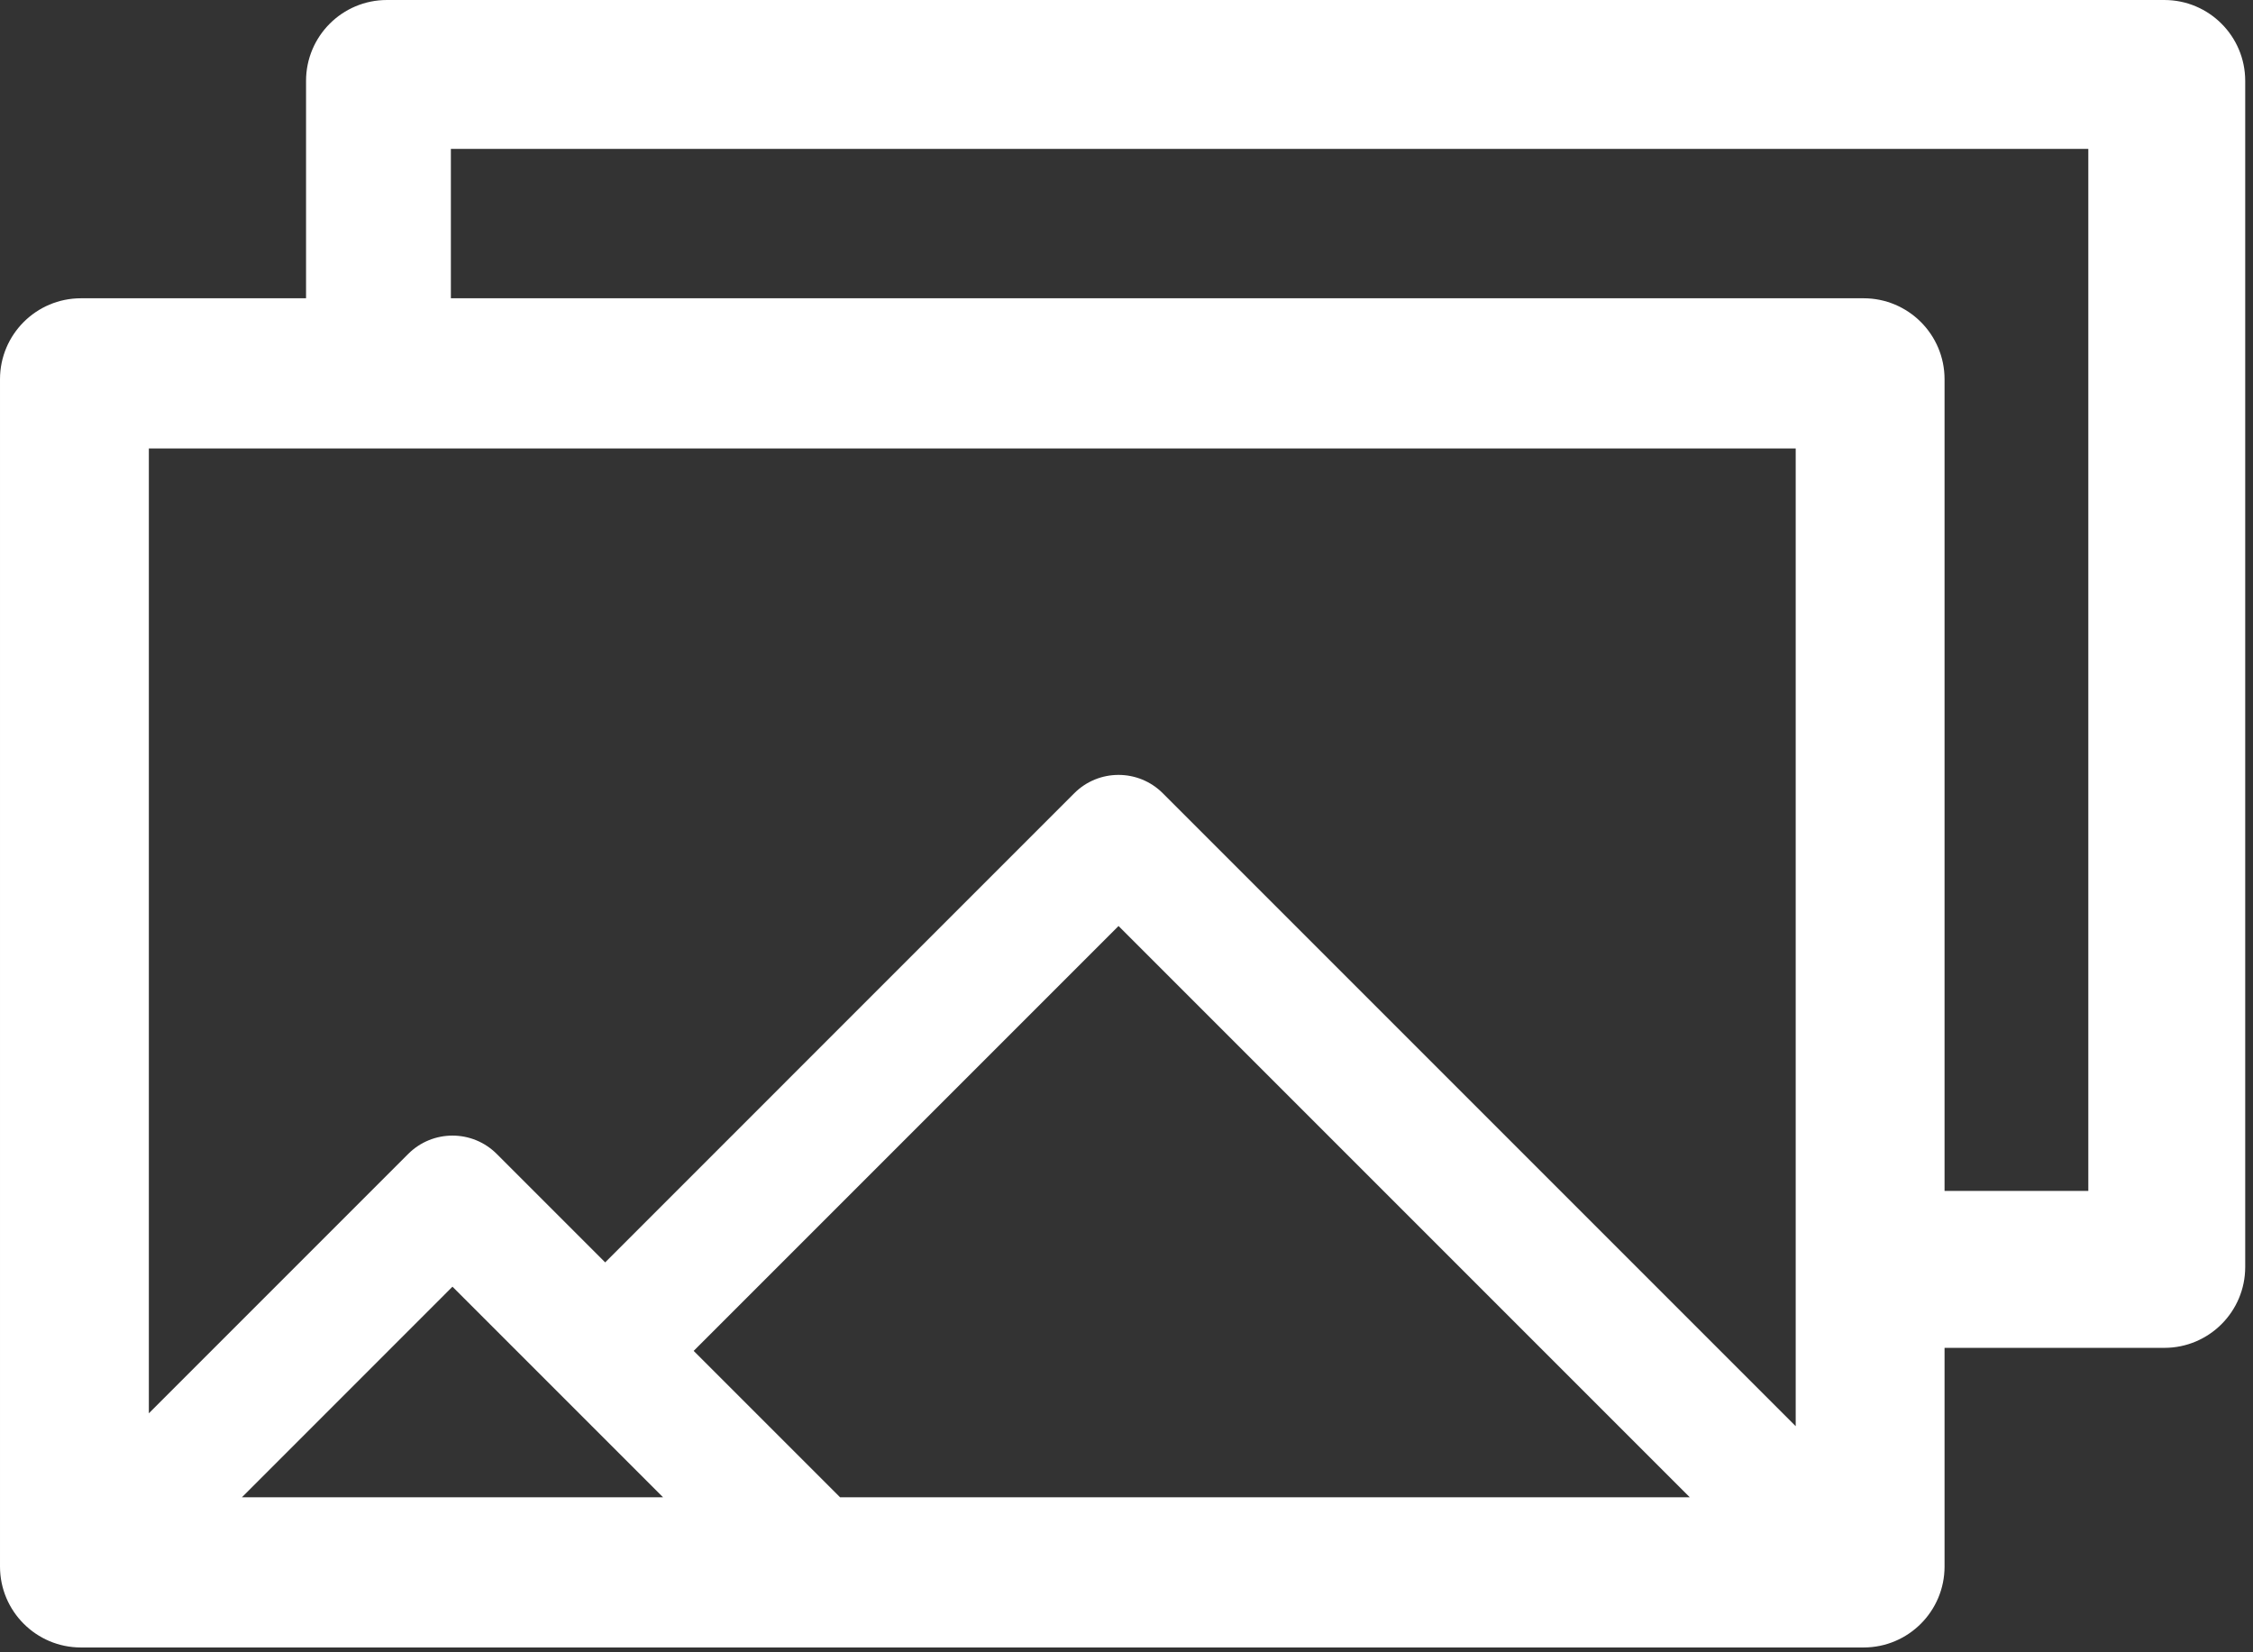 <?xml version="1.0" encoding="UTF-8" standalone="no"?><!DOCTYPE svg PUBLIC "-//W3C//DTD SVG 1.1//EN" "http://www.w3.org/Graphics/SVG/1.1/DTD/svg11.dtd"><svg width="100%" height="100%" viewBox="0 0 105 77" version="1.1" xmlns="http://www.w3.org/2000/svg" xmlns:xlink="http://www.w3.org/1999/xlink" xml:space="preserve" xmlns:serif="http://www.serif.com/" style="fill-rule:evenodd;clip-rule:evenodd;stroke-linejoin:round;stroke-miterlimit:2;"><rect x="0" y="0" width="105" height="77" fill="#333333" stroke="none"/><path id="Library" d="M11.275,69.775l19.625,0l-9.813,-9.813l-9.812,9.813Zm67.475,0l-26.621,-26.622l-19.801,19.801l6.822,6.821l39.6,0Zm4.938,-3.312l-0,-45.563l-76.751,-0l0,44.963l12.088,-12.088c1.139,-1.139 2.986,-1.139 4.125,0l5.054,5.054l21.862,-21.863c1.139,-1.139 2.986,-1.139 4.125,0l29.497,29.497Zm6.937,-10.963l6.7,-0l-0,-48.563l-76.312,0l-0,6.963l65.839,-0c2.083,-0 3.773,1.69 3.773,3.772l-0,37.828Zm-0,17.502l-0,-10.19l10.244,0c2.08,0 3.768,-1.688 3.768,-3.768l0,-55.275c0,-2.08 -1.688,-3.769 -3.768,-3.769l-82.838,0c-2.08,0 -3.768,1.689 -3.768,3.769l-0,10.131l-10.491,-0c-2.082,-0 -3.772,1.69 -3.772,3.772l0,55.33c0,2.083 1.69,3.773 3.772,3.773l83.08,-0c2.083,-0 3.773,-1.69 3.773,-3.773Z" style="fill:#fff;"/></svg>